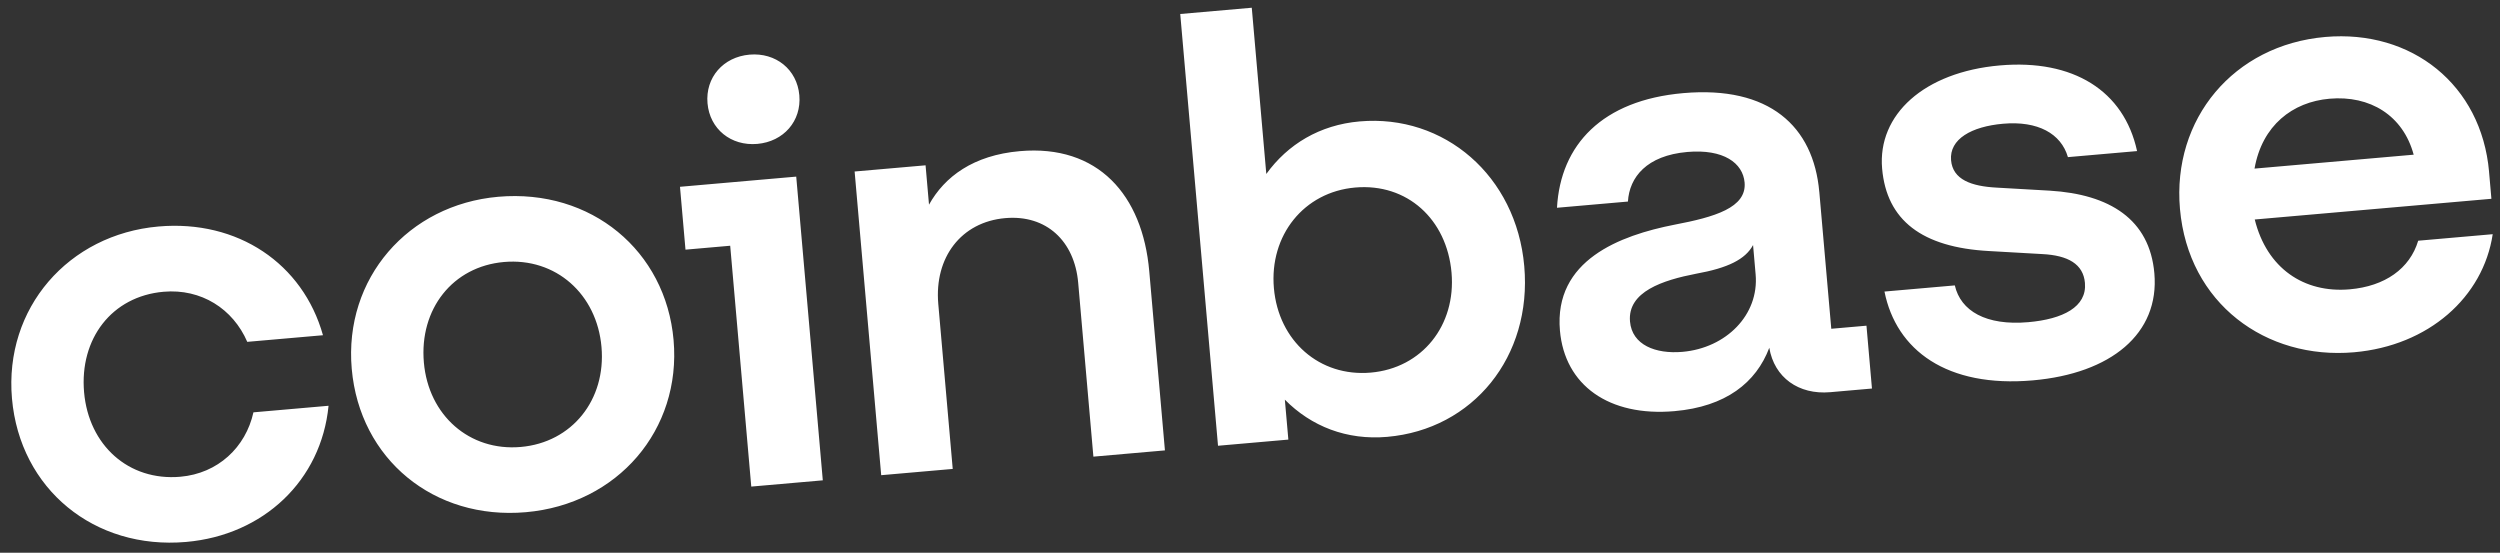 <svg width="199" height="44" viewBox="0 0 199 44" fill="none" xmlns="http://www.w3.org/2000/svg">
<rect x="0" y="0" width="199" height="44" fill="#333333" stroke="none"/>
<path d="M39.662 15.663C32.496 16.29 27.368 22.158 27.998 29.357C28.628 36.556 34.551 41.41 41.858 40.771C49.165 40.132 54.243 34.222 53.617 27.069C52.995 19.962 47.064 15.016 39.662 15.663ZM41.453 35.578C37.372 35.935 34.108 33.064 33.74 28.856C33.368 24.601 36.035 21.212 40.116 20.855C44.245 20.494 47.511 23.412 47.879 27.619C48.248 31.827 45.533 35.221 41.453 35.578ZM54.565 19.873L58.124 19.561L59.801 38.732L65.495 38.234L63.38 14.059L54.127 14.869L54.565 19.873ZM13.022 23.224C16.012 22.962 18.544 24.578 19.682 27.211L25.709 26.684C24.11 20.982 18.926 17.477 12.617 18.029C5.451 18.656 0.323 24.524 0.953 31.725C1.583 38.926 7.506 43.778 14.813 43.139C20.982 42.599 25.573 38.239 26.153 32.299L20.173 32.822C19.556 35.609 17.348 37.687 14.357 37.949C10.229 38.31 7.061 35.43 6.693 31.223C6.322 26.967 8.895 23.585 13.022 23.224ZM163.166 15.177L158.938 14.935C156.92 14.829 155.44 14.299 155.305 12.756C155.157 11.072 156.935 10.069 159.449 9.849C162.201 9.609 164.06 10.623 164.607 12.507L170.111 12.026C169.068 7.217 165.022 4.698 159.187 5.208C153.161 5.735 149.441 9.123 149.817 13.425C150.177 17.538 152.996 19.696 158.328 19.983L162.556 20.224C164.622 20.326 165.83 21.022 165.961 22.518C166.129 24.435 164.205 25.404 161.453 25.645C158.084 25.94 156.067 24.75 155.603 22.718L150.004 23.208C150.94 27.885 154.978 30.876 161.81 30.278C168.027 29.734 171.908 26.568 171.487 21.751C171.11 17.45 167.926 15.467 163.166 15.177ZM59.662 4.349C57.574 4.532 56.138 6.165 56.318 8.222C56.498 10.279 58.194 11.638 60.283 11.455C62.371 11.272 63.807 9.639 63.627 7.582C63.447 5.526 61.75 4.167 59.662 4.349ZM144.815 15.275C144.357 10.039 140.824 6.815 133.992 7.412C127.539 7.977 124.215 11.519 123.936 16.538L129.583 16.044C129.7 14.102 131.079 12.38 134.306 12.097C137.201 11.844 138.735 12.982 138.87 14.525C139.046 16.536 136.48 17.278 133.283 17.887C128.958 18.737 123.68 20.706 124.171 26.317C124.551 30.666 128.072 33.184 133.291 32.727C137.371 32.37 139.786 30.462 140.835 27.684C141.233 30.052 143.171 31.438 145.687 31.218L149.008 30.927L148.571 25.925L145.77 26.17L144.817 15.275L144.815 15.275ZM139.748 21.843C140.031 25.07 137.393 27.704 133.928 28.007C131.792 28.194 129.911 27.463 129.748 25.594C129.539 23.209 132.377 22.301 135.009 21.789C137.551 21.331 138.926 20.645 139.544 19.507L139.748 21.843ZM108.226 9.665C105.047 9.943 102.504 11.485 100.798 13.848L99.641 0.616L93.947 1.114L96.954 35.482L102.553 34.992L102.274 31.813C104.373 33.937 107.197 35.056 110.423 34.774C117.256 34.176 121.962 28.394 121.332 21.193C120.702 13.992 114.964 9.075 108.226 9.665ZM109.115 29.659C105.035 30.016 101.77 27.144 101.402 22.937C101.034 18.729 103.793 15.284 107.873 14.927C112.002 14.566 115.17 17.446 115.542 21.7C115.91 25.907 113.196 29.302 109.115 29.659ZM81.18 12.031C77.478 12.355 75.189 14.062 73.949 16.292L73.675 13.159L68.028 13.652L70.143 37.825L75.837 37.327L74.687 24.189C74.364 20.495 76.507 17.669 80.019 17.362C83.293 17.076 85.533 19.188 85.824 22.509L87.034 36.349L92.728 35.851L91.481 21.591C90.951 15.511 87.396 11.487 81.18 12.031ZM198.13 13.673C197.524 6.754 191.975 2.34 185.094 2.942C177.787 3.581 172.899 9.474 173.525 16.627C174.183 24.155 180.363 28.655 187.385 28.041C193.317 27.522 197.664 23.654 198.42 18.642L192.488 19.161C191.822 21.387 189.841 22.785 187.041 23.03C183.386 23.35 180.438 21.346 179.478 17.472L198.316 15.824L198.128 13.673L198.13 13.673ZM179.46 13.421C180.067 9.976 182.487 8.116 185.428 7.858C188.655 7.576 191.282 9.183 192.129 12.313L179.46 13.421Z" fill="white"/>
</svg>

